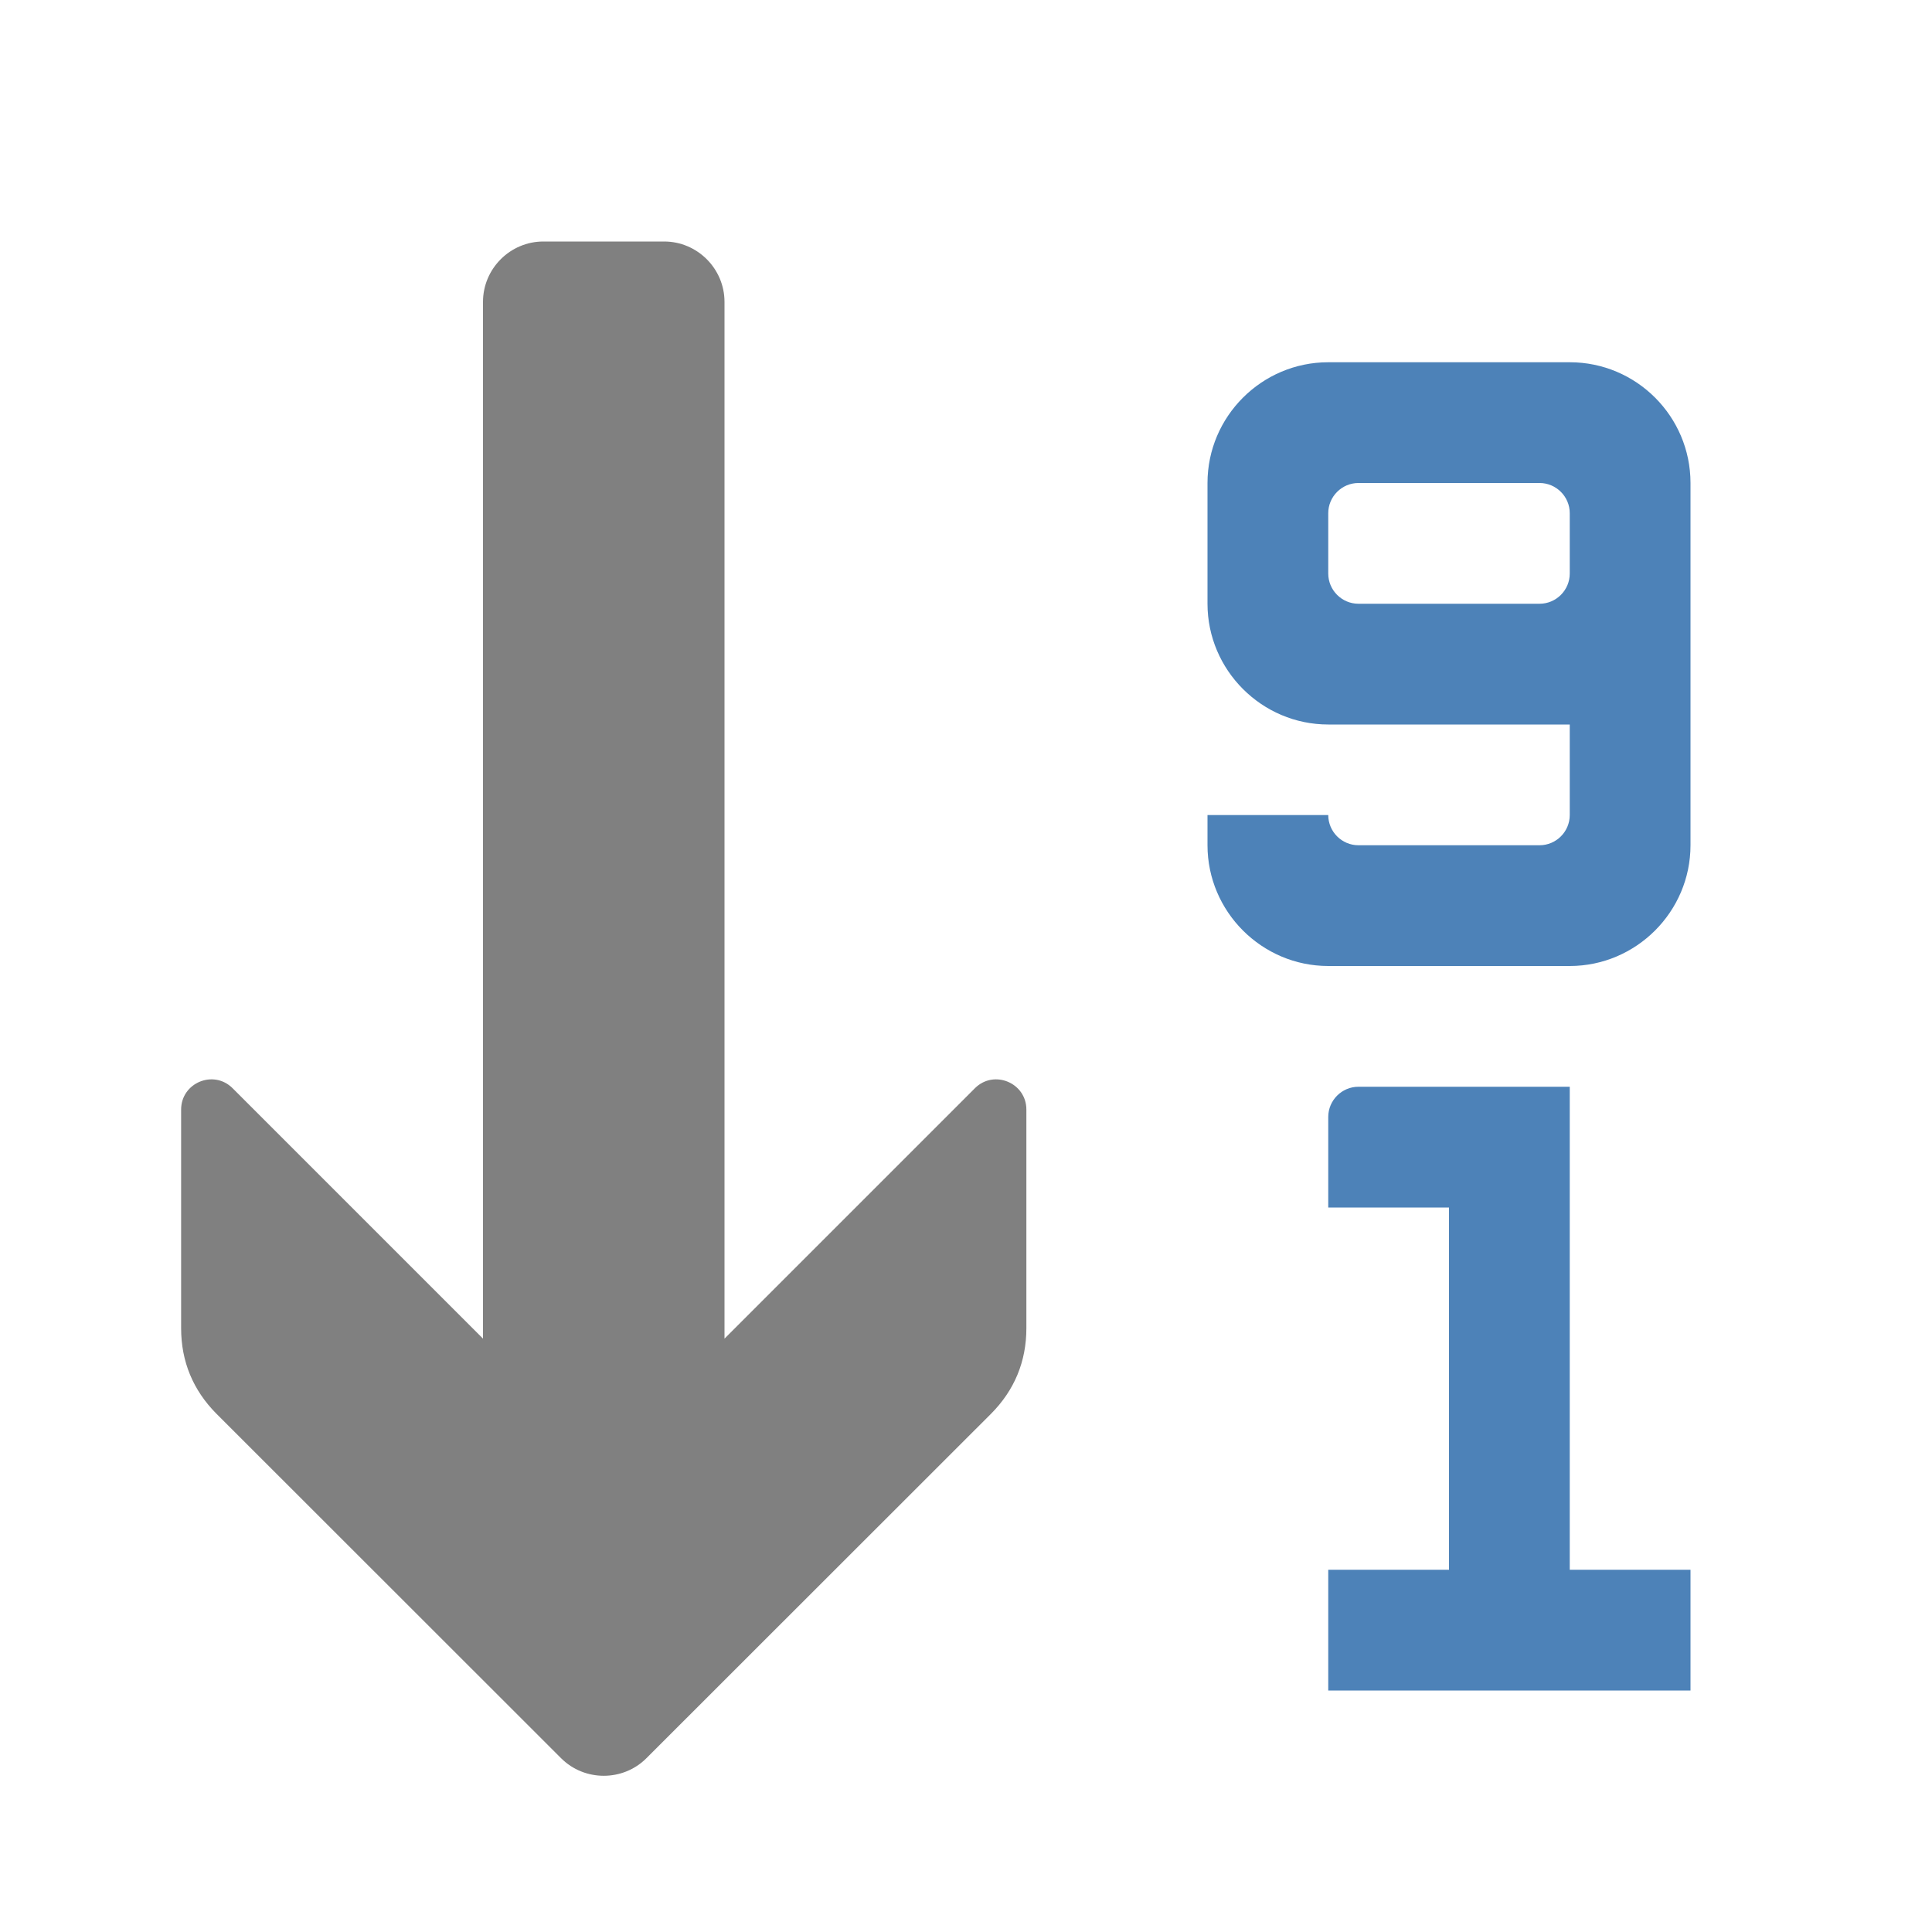 <svg xmlns="http://www.w3.org/2000/svg" width="1024" height="1024" shape-rendering="geometricPrecision" text-rendering="geometricPrecision" image-rendering="optimizeQuality" clip-rule="evenodd" viewBox="0 0 10240 10240"><title>sort_19_descending icon</title><desc>sort_19_descending icon from the IconExperience.com O-Collection. Copyright by INCORS GmbH (www.incors.com).</desc><path fill="#4D82B8" d="M7200 5760h1120v2560h640v640H7040v-640h640V6400h-640v-480c0-88 72-160 160-160zM8960 2560v1920c0 352-288 640-640 640H7040c-352 0-640-288-640-640v-160h640c0 88 72 160 160 160h960c88 0 160-72 160-160v-480H7040c-352 0-640-288-640-640v-640c0-353 288-640 640-640h1280c353 0 640 287 640 640zm-640 160c0-88-72-160-160-160h-960c-88 0-160 72-160 160v320c0 88 72 160 160 160h960c88 0 160-72 160-160v-320z"/><path fill="gray" d="M5253 7493L3426 9319c-124 124-328 124-452 0L1147 7493c-124-125-187-277-187-453V5881c0-142 172-214 273-113l1327 1327V1600c0-176 144-320 320-320h640c176 0 320 144 320 320v5495l1327-1327c101-101 273-29 273 113v1159c0 176-63 328-187 453z"/></svg>